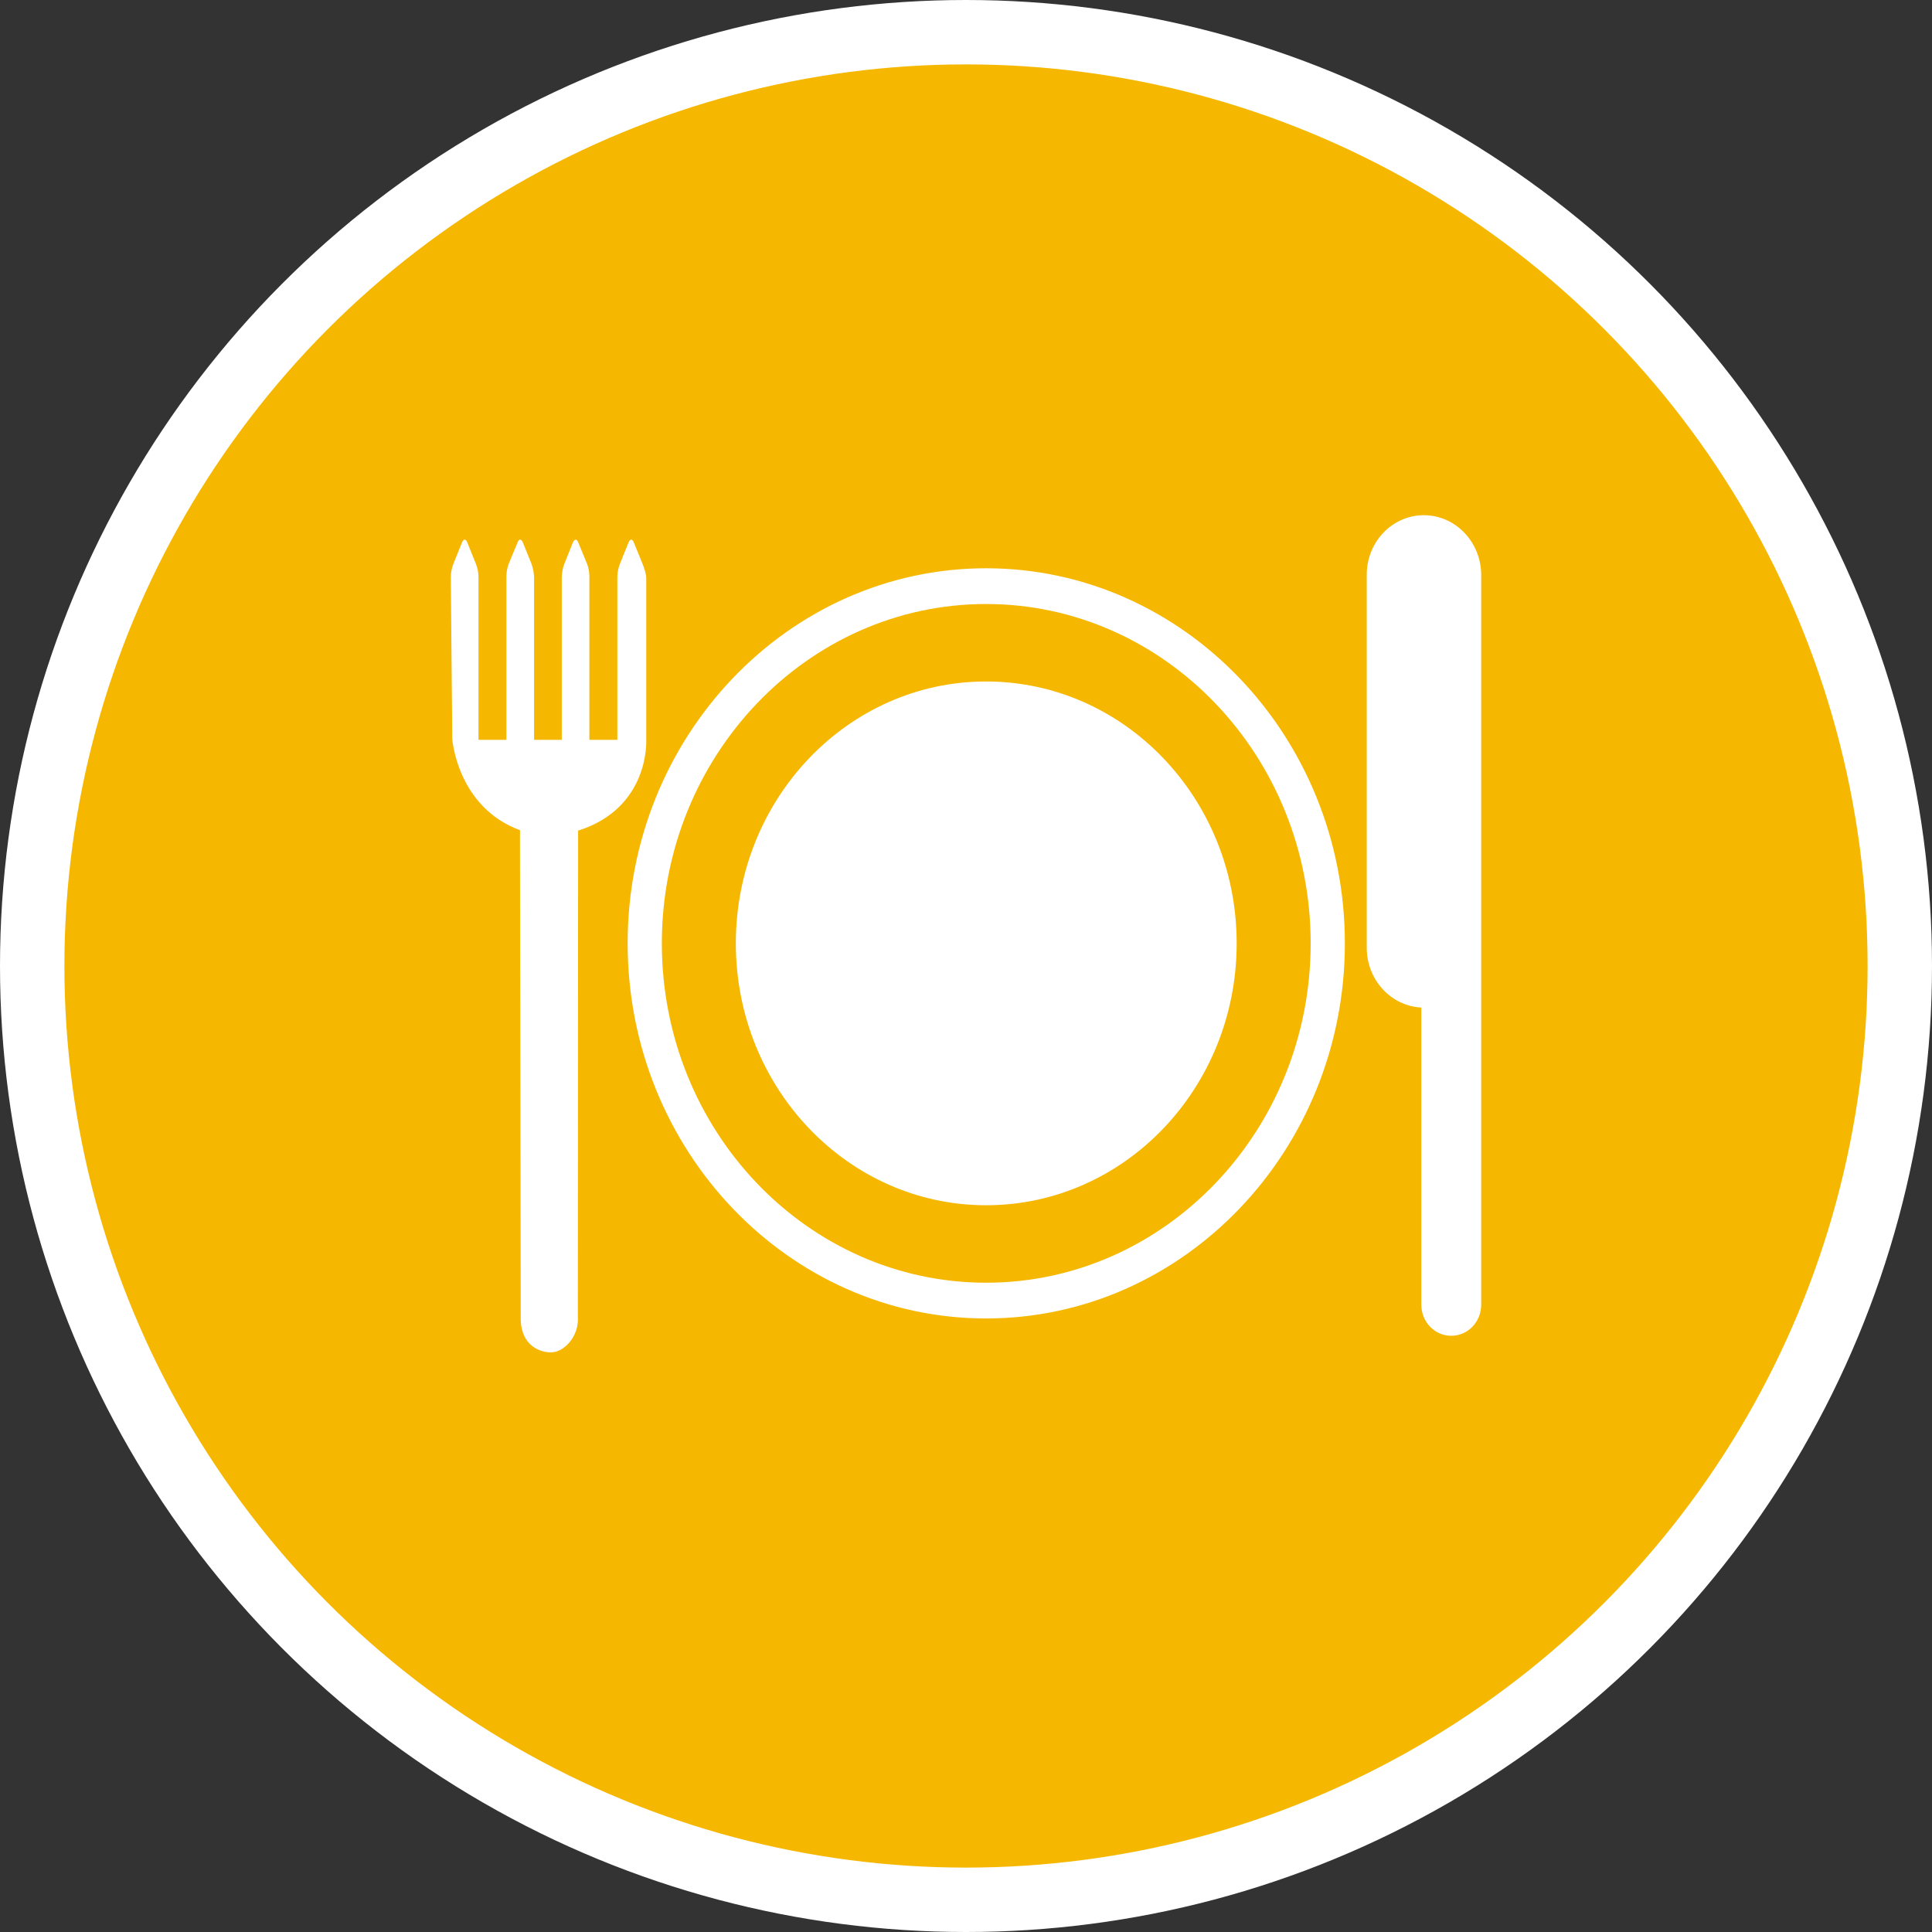<?xml version="1.0" encoding="UTF-8" standalone="no"?>
<!-- Created with Inkscape (http://www.inkscape.org/) -->

<svg
   xmlns:dc="http://purl.org/dc/elements/1.1/"
   xmlns:cc="http://creativecommons.org/ns#"
   xmlns:rdf="http://www.w3.org/1999/02/22-rdf-syntax-ns#"
   xmlns:svg="http://www.w3.org/2000/svg"
   xmlns="http://www.w3.org/2000/svg"
   xmlns:xlink="http://www.w3.org/1999/xlink"
   xmlns:sodipodi="http://sodipodi.sourceforge.net/DTD/sodipodi-0.dtd"
   xmlns:inkscape="http://www.inkscape.org/namespaces/inkscape"
   width="30px"
   height="30px"
   version="1.1"
   id="svg8"
   inkscape:version="0.92.4 5da689c313, 2019-01-14"
   sodipodi:docname="container.svg">
  <rect width="100%" height="100%" fill="#333333" stroke="none"/>
  <defs
     id="defs2" />
  <sodipodi:namedview
     id="base"
     pagecolor="#ffffff"
     bordercolor="#666666"
     borderopacity="1.0"
     inkscape:pageopacity="0.0"
     inkscape:pageshadow="2"
     inkscape:zoom="13.049334"
     inkscape:cx="18.679046"
     inkscape:cy="12.165829"
     inkscape:document-units="px"
     inkscape:current-layer="layer1"
     showgrid="false"
     inkscape:snap-page="false"
     units="px"
     inkscape:window-width="1884"
     inkscape:window-height="1061"
     inkscape:window-x="0"
     inkscape:window-y="0"
     inkscape:window-maximized="1"
     fit-margin-top="0"
     fit-margin-left="0"
     fit-margin-right="0"
     fit-margin-bottom="0" />
    <circle
       style="color:#000000;clip-rule:nonzero;display:inline;overflow:visible;visibility:visible;opacity:1;isolation:auto;mix-blend-mode:normal;color-interpolation:sRGB;color-interpolation-filters:linearRGB;solid-color:#000000;solid-opacity:1;vector-effect:none;fill:#F5B700;fill-opacity:1;fill-rule:evenodd;stroke:#ffffff;stroke-width:1;stroke-linecap:butt;stroke-linejoin:miter;stroke-miterlimit:4;stroke-dasharray:none;stroke-dashoffset:0;stroke-opacity:1;marker:none;color-rendering:auto;image-rendering:auto;shape-rendering:auto;text-rendering:auto;enable-background:accumulate"
       id="path815"
       cx="15"
       cy="15"
       r="14.5" />
<g transform="translate(7,8)"><g id="surface1">
<path style=" stroke:none;fill-rule:nonzero;fill:#FFFFFF;fill-opacity:1;" d="M 8.312 12.473 C 5.242 12.473 2.746 9.859 2.746 6.648 C 2.746 3.438 5.242 0.824 8.312 0.824 C 11.383 0.824 13.883 3.438 13.883 6.648 C 13.883 9.859 11.383 12.473 8.312 12.473 Z M 8.312 1.379 C 5.535 1.379 3.277 3.742 3.277 6.648 C 3.277 9.555 5.535 11.918 8.312 11.918 C 11.09 11.918 13.352 9.555 13.352 6.648 C 13.352 3.742 11.09 1.379 8.312 1.379 Z M 8.312 10.715 C 6.168 10.715 4.426 8.895 4.426 6.648 C 4.426 4.402 6.168 2.582 8.312 2.582 C 10.461 2.582 12.203 4.402 12.203 6.648 C 12.203 8.895 10.461 10.715 8.312 10.715 Z M 2.84 0.418 C 2.816 0.367 2.785 0.367 2.762 0.418 L 2.625 0.758 C 2.602 0.82 2.586 0.891 2.586 0.957 L 2.586 3.488 L 2.152 3.488 L 2.152 0.957 C 2.152 0.891 2.141 0.82 2.117 0.758 L 1.977 0.418 C 1.957 0.367 1.922 0.367 1.898 0.418 L 1.762 0.758 C 1.738 0.82 1.727 0.891 1.723 0.957 L 1.723 3.488 L 1.293 3.488 L 1.293 0.957 C 1.289 0.891 1.277 0.82 1.254 0.758 L 1.117 0.418 C 1.094 0.367 1.059 0.367 1.039 0.418 L 0.898 0.758 C 0.875 0.82 0.863 0.891 0.863 0.957 L 0.863 3.488 L 0.43 3.488 L 0.43 0.957 C 0.43 0.891 0.414 0.82 0.391 0.758 L 0.254 0.418 C 0.234 0.367 0.199 0.367 0.176 0.418 L 0.039 0.758 C 0.016 0.82 0 0.891 0 0.957 L 0.023 3.477 C 0.023 3.477 0.098 4.531 1.074 4.891 L 1.086 12.422 C 1.066 12.855 1.336 12.992 1.543 13 C 1.75 13.008 1.996 12.758 1.973 12.441 L 1.977 4.898 C 3.09 4.547 3.035 3.496 3.035 3.496 L 3.035 0.973 C 3.035 0.914 3 0.809 2.977 0.754 Z M 16 6.32 L 16 12.258 C 16 12.527 15.793 12.742 15.535 12.742 C 15.277 12.742 15.07 12.527 15.07 12.258 L 15.07 7.645 C 14.598 7.621 14.223 7.215 14.223 6.719 L 14.223 0.93 C 14.219 0.418 14.617 0 15.109 0 C 15.602 0 16 0.418 16 0.93 Z M 16 6.32 "/>
</g>
</g>
</svg>
